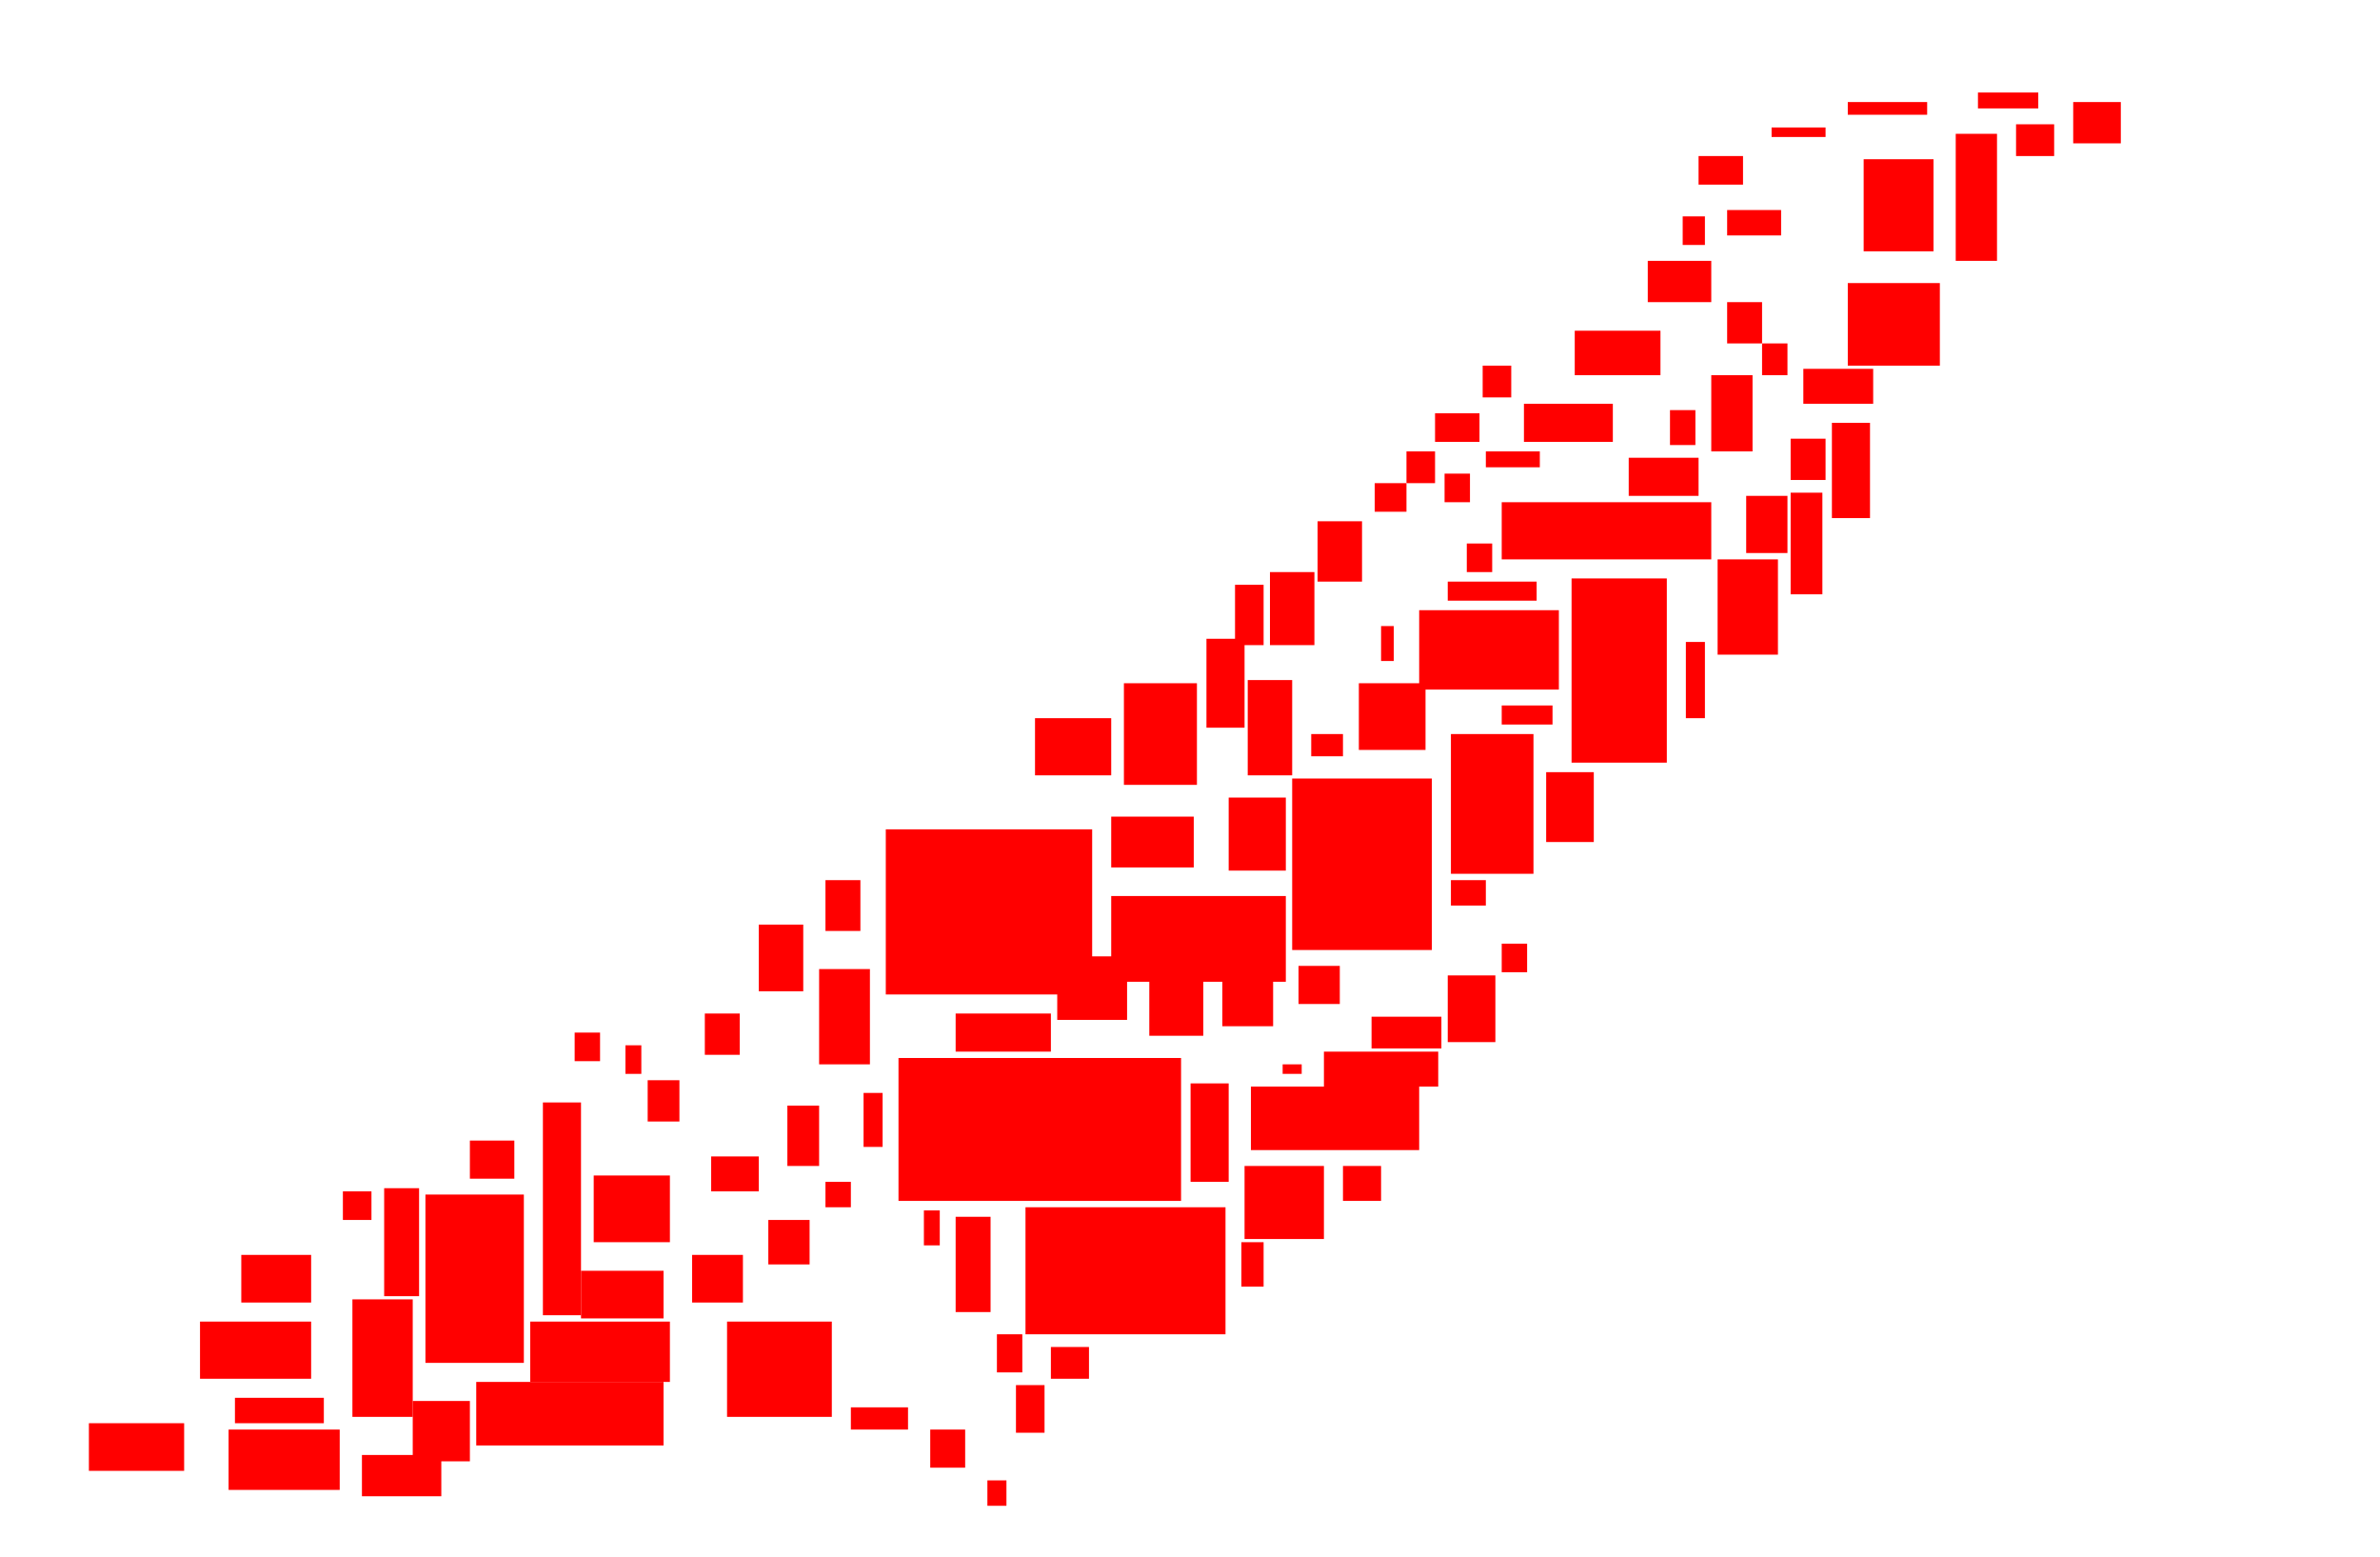 <?xml version="1.0" encoding="UTF-8" standalone="no"?>
<!-- Created with Inkscape (http://www.inkscape.org/) -->

<svg
   xmlns:dc="http://purl.org/dc/elements/1.1/"
   xmlns:cc="http://creativecommons.org/ns#"
   xmlns:rdf="http://www.w3.org/1999/02/22-rdf-syntax-ns#"
   xmlns:svg="http://www.w3.org/2000/svg"
   xmlns="http://www.w3.org/2000/svg"
   xmlns:sodipodi="http://sodipodi.sourceforge.net/DTD/sodipodi-0.dtd"
   xmlns:inkscape="http://www.inkscape.org/namespaces/inkscape"
   id="svg2995"
   version="1.1"
   inkscape:version="0.48.4 r9939"
   width="5506"
   height="3600"
   sodipodi:docname="DeasIsland Dirtrocks.svg">
  <defs
     id="defs2999" />
  <sodipodi:namedview
     pagecolor="#ffffff"
     bordercolor="#666666"
     borderopacity="1"
     objecttolerance="10"
     gridtolerance="10"
     guidetolerance="10"
     inkscape:pageopacity="0"
     inkscape:pageshadow="2"
     inkscape:window-width="1600"
     inkscape:window-height="838"
     id="namedview2997"
     showgrid="false"
     inkscape:zoom="0.13614835"
     inkscape:cx="2753"
     inkscape:cy="1800"
     inkscape:window-x="-8"
     inkscape:window-y="-8"
     inkscape:window-maximized="1"
     inkscape:current-layer="svg2995" />
  <rect
     style="fill:#ff0000;fill-opacity:1"
     id="rect3025"
     width="190.968"
     height="110.174"
     x="1344.122"
     y="2938.956" />
  <rect
     style="fill:#ff0000;fill-opacity:1"
     id="rect3027"
     width="323.177"
     height="139.554"
     x="1226.603"
     y="3056.475" />
  <rect
     style="fill:#ff0000;fill-opacity:1"
     id="rect3029"
     width="433.351"
     height="146.899"
     x="1101.739"
     y="3196.029" />
  <rect
     style="fill:#ff0000;fill-opacity:1"
     id="rect3031"
     width="183.623"
     height="95.484"
     x="837.322"
     y="3364.962" />
  <rect
     style="fill:#ff0000;fill-opacity:1"
     id="rect3033"
     width="132.209"
     height="139.554"
     x="954.841"
     y="3240.098" />
  <rect
     style="fill:#ff0000;fill-opacity:1"
     id="rect3035"
     width="257.073"
     height="132.209"
     x="462.731"
     y="3056.475" />
  <rect
     style="fill:#ff0000;fill-opacity:1"
     id="rect3037"
     width="462.731"
     height="293.797"
     x="2372.412"
     y="2792.058" />
  <rect
     style="fill:#ff0000;fill-opacity:1"
     id="rect3039"
     width="653.699"
     height="330.522"
     x="2078.615"
     y="2446.846" />
  <rect
     style="fill:#ff0000;fill-opacity:1"
     id="rect3041"
     width="389.281"
     height="146.899"
     x="2893.902"
     y="2512.95" />
  <rect
     style="fill:#ff0000;fill-opacity:1"
     id="rect3043"
     width="264.417"
     height="80.794"
     x="3062.835"
     y="2432.156" />
  <rect
     style="fill:#ff0000;fill-opacity:1"
     id="rect3045"
     width="110.174"
     height="154.244"
     x="3349.288"
     y="2255.878" />
  <rect
     style="fill:#ff0000;fill-opacity:1"
     id="rect3047"
     width="161.588"
     height="73.449"
     x="3173.01"
     y="2351.362" />
  <rect
     style="fill:#ff0000;fill-opacity:1"
     id="rect3049"
     width="161.588"
     height="146.899"
     x="2445.862"
     y="2211.808" />
  <rect
     style="fill:#ff0000;fill-opacity:1"
     id="rect3051"
     width="124.864"
     height="132.209"
     x="2658.865"
     y="2263.223" />
  <rect
     style="fill:#ff0000;fill-opacity:1"
     id="rect3053"
     width="117.519"
     height="117.519"
     x="2827.798"
     y="2255.878" />
  <rect
     style="fill:#ff0000;fill-opacity:1"
     id="rect3055"
     width="168.933"
     height="235.038"
     x="2600.105"
     y="1580.144" />
  <rect
     style="fill:#ff0000;fill-opacity:1"
     id="rect3057"
     width="88.139"
     height="205.658"
     x="2791.073"
     y="1477.315" />
  <rect
     style="fill:#ff0000;fill-opacity:1"
     id="rect3059"
     width="102.829"
     height="168.933"
     x="2937.972"
     y="1323.072" />
  <rect
     style="fill:#ff0000;fill-opacity:1"
     id="rect3061"
     width="102.829"
     height="139.554"
     x="3048.146"
     y="1205.553" />
  <rect
     style="fill:#ff0000;fill-opacity:1"
     id="rect3063"
     width="73.449"
     height="66.104"
     x="3180.354"
     y="1117.414" />
  <rect
     style="fill:#ff0000;fill-opacity:1"
     id="rect3065"
     width="66.104"
     height="139.554"
     x="2857.177"
     y="1352.452" />
  <rect
     style="fill:#ff0000;fill-opacity:1"
     id="rect3067"
     width="66.104"
     height="73.449"
     x="3253.804"
     y="1043.965" />
  <rect
     style="fill:#ff0000;fill-opacity:1"
     id="rect3069"
     width="102.829"
     height="66.104"
     x="3319.908"
     y="955.825" />
  <rect
     style="fill:#ff0000;fill-opacity:1"
     id="rect3071"
     width="66.104"
     height="73.449"
     x="3430.082"
     y="845.651" />
  <rect
     style="fill:#ff0000;fill-opacity:1"
     id="rect3073"
     width="139.554"
     height="220.348"
     x="3973.607"
     y="1293.692" />
  <rect
     style="fill:#ff0000;fill-opacity:1"
     id="rect3075"
     width="73.449"
     height="235.038"
     x="4142.54"
     y="1139.449" />
  <rect
     style="fill:#ff0000;fill-opacity:1"
     id="rect3077"
     width="95.484"
     height="132.209"
     x="4039.711"
     y="1146.794" />
  <rect
     style="fill:#ff0000;fill-opacity:1"
     id="rect3079"
     width="88.139"
     height="220.348"
     x="4238.024"
     y="977.86" />
  <rect
     style="fill:#ff0000;fill-opacity:1"
     id="rect3081"
     width="161.588"
     height="80.794"
     x="4171.92"
     y="852.996" />
  <rect
     style="fill:#ff0000;fill-opacity:1"
     id="rect3083"
     width="80.794"
     height="95.484"
     x="4142.54"
     y="1014.585" />
  <rect
     style="fill:#ff0000;fill-opacity:1"
     id="rect3085"
     width="161.588"
     height="213.003"
     x="4311.474"
     y="368.231" />
  <rect
     style="fill:#ff0000;fill-opacity:1"
     id="rect3101"
     width="477.42"
     height="381.936"
     x="2049.235"
     y="1918.011" />
  <rect
     style="fill:#ff0000;fill-opacity:1"
     id="rect3103"
     width="403.971"
     height="198.313"
     x="2570.725"
     y="2072.255" />
  <rect
     style="fill:#ff0000;fill-opacity:1"
     id="rect3105"
     width="183.623"
     height="168.933"
     x="2879.212"
     y="2696.574" />
  <rect
     style="fill:#ff0000;fill-opacity:1"
     id="rect3107"
     width="80.794"
     height="220.348"
     x="2210.824"
     y="2814.093" />
  <rect
     style="fill:#ff0000;fill-opacity:1"
     id="rect3109"
     width="242.383"
     height="220.348"
     x="1681.989"
     y="3056.475" />
  <rect
     style="fill:#ff0000;fill-opacity:1"
     id="rect3111"
     width="88.139"
     height="492.11"
     x="1255.983"
     y="2549.675" />
  <rect
     style="fill:#ff0000;fill-opacity:1"
     id="rect3113"
     width="227.693"
     height="389.281"
     x="984.221"
     y="2762.678" />
  <rect
     style="fill:#ff0000;fill-opacity:1"
     id="rect3115"
     width="139.554"
     height="271.762"
     x="815.287"
     y="3005.061" />
  <rect
     style="fill:#ff0000;fill-opacity:1"
     id="rect3117"
     width="220.348"
     height="110.174"
     x="205.658"
     y="3291.513" />
  <rect
     style="fill:#ff0000;fill-opacity:1"
     id="rect3119"
     width="257.073"
     height="139.554"
     x="528.835"
     y="3306.203" />
  <rect
     style="fill:#ff0000;fill-opacity:1"
     id="rect3121"
     width="205.658"
     height="58.759"
     x="543.525"
     y="3232.753" />
  <rect
     style="fill:#ff0000;fill-opacity:1"
     id="rect3123"
     width="161.588"
     height="110.174"
     x="558.215"
     y="2902.232" />
  <rect
     style="fill:#ff0000;fill-opacity:1"
     id="rect3125"
     width="66.104"
     height="66.104"
     x="793.252"
     y="2755.333" />
  <rect
     style="fill:#ff0000;fill-opacity:1"
     id="rect3127"
     width="80.794"
     height="249.728"
     x="888.736"
     y="2747.988" />
  <rect
     style="fill:#ff0000;fill-opacity:1"
     id="rect3129"
     width="323.177"
     height="396.626"
     x="2989.386"
     y="1800.492" />
  <rect
     style="fill:#ff0000;fill-opacity:1"
     id="rect3131"
     width="190.968"
     height="323.177"
     x="3356.633"
     y="1697.663" />
  <rect
     style="fill:#ff0000;fill-opacity:1"
     id="rect3133"
     width="220.348"
     height="426.006"
     x="3635.74"
     y="1337.762" />
  <rect
     style="fill:#ff0000;fill-opacity:1"
     id="rect3135"
     width="110.174"
     height="161.588"
     x="3576.981"
     y="1785.803" />
  <rect
     style="fill:#ff0000;fill-opacity:1"
     id="rect3137"
     width="323.177"
     height="183.623"
     x="3283.183"
     y="1411.211" />
  <rect
     style="fill:#ff0000;fill-opacity:1"
     id="rect3139"
     width="205.658"
     height="44.07"
     x="3349.288"
     y="1345.107" />
  <rect
     style="fill:#ff0000;fill-opacity:1"
     id="rect3141"
     width="484.765"
     height="132.209"
     x="3474.152"
     y="1161.484" />
  <rect
     style="fill:#ff0000;fill-opacity:1"
     id="rect3143"
     width="44.07"
     height="176.278"
     x="3900.157"
     y="1484.66" />
  <rect
     style="fill:#ff0000;fill-opacity:1"
     id="rect3145"
     width="205.658"
     height="88.139"
     x="3525.566"
     y="933.791" />
  <rect
     style="fill:#ff0000;fill-opacity:1"
     id="rect3147"
     width="198.313"
     height="102.829"
     x="3643.085"
     y="764.857" />
  <rect
     style="fill:#ff0000;fill-opacity:1"
     id="rect3149"
     width="146.899"
     height="95.484"
     x="3812.018"
     y="603.269" />
  <rect
     style="fill:#ff0000;fill-opacity:1"
     id="rect3151"
     width="124.864"
     height="58.759"
     x="3995.642"
     y="485.75" />
  <rect
     style="fill:#ff0000;fill-opacity:1"
     id="rect3153"
     width="213.003"
     height="190.968"
     x="4274.749"
     y="654.683" />
  <rect
     style="fill:#ff0000;fill-opacity:1"
     id="rect3155"
     width="95.484"
     height="293.797"
     x="4524.477"
     y="309.472" />
  <rect
     style="fill:#ff0000;fill-opacity:1"
     id="rect3157"
     width="95.484"
     height="176.278"
     x="3958.917"
     y="867.686" />
  <rect
     style="fill:#ff0000;fill-opacity:1"
     id="rect3159"
     width="58.759"
     height="73.449"
     x="4076.436"
     y="794.237" />
  <rect
     style="fill:#ff0000;fill-opacity:1"
     id="rect3161"
     width="161.588"
     height="88.139"
     x="3767.949"
     y="1058.654" />
  <rect
     style="fill:#ff0000;fill-opacity:1"
     id="rect3163"
     width="73.449"
     height="51.415"
     x="3033.456"
     y="1697.663" />
  <rect
     style="fill:#ff0000;fill-opacity:1"
     id="rect3165"
     width="176.278"
     height="132.209"
     x="2394.447"
     y="1660.939" />
  <rect
     style="fill:#ff0000;fill-opacity:1"
     id="rect3169"
     width="117.519"
     height="220.348"
     x="1894.992"
     y="2241.188" />
  <rect
     style="fill:#ff0000;fill-opacity:1"
     id="rect3171"
     width="220.348"
     height="88.139"
     x="2210.824"
     y="2344.017" />
  <rect
     style="fill:#ff0000;fill-opacity:1"
     id="rect3173"
     width="44.07"
     height="124.864"
     x="1997.821"
     y="2527.64" />
  <rect
     style="fill:#ff0000;fill-opacity:1"
     id="rect3175"
     width="80.794"
     height="95.484"
     x="1630.574"
     y="2344.017" />
  <rect
     style="fill:#ff0000;fill-opacity:1"
     id="rect3177"
     width="73.449"
     height="95.484"
     x="1498.366"
     y="2498.26" />
  <rect
     style="fill:#ff0000;fill-opacity:1"
     id="rect3179"
     width="110.174"
     height="80.794"
     x="1645.264"
     y="2674.539" />
  <rect
     style="fill:#ff0000;fill-opacity:1"
     id="rect3181"
     width="95.484"
     height="102.829"
     x="1777.473"
     y="2821.438" />
  <rect
     style="fill:#ff0000;fill-opacity:1"
     id="rect3183"
     width="73.449"
     height="139.554"
     x="1821.543"
     y="2557.02" />
  <rect
     style="fill:#ff0000;fill-opacity:1"
     id="rect3185"
     width="58.759"
     height="58.759"
     x="1909.682"
     y="2733.298" />
  <rect
     style="fill:#ff0000;fill-opacity:1"
     id="rect3187"
     width="36.725"
     height="80.794"
     x="2137.374"
     y="2799.403" />
  <rect
     style="fill:#ff0000;fill-opacity:1"
     id="rect3189"
     width="58.759"
     height="88.139"
     x="2306.308"
     y="3085.855" />
  <rect
     style="fill:#ff0000;fill-opacity:1"
     id="rect3191"
     width="36.725"
     height="66.104"
     x="1446.951"
     y="2417.466" />
  <rect
     style="fill:#ff0000;fill-opacity:1"
     id="rect3193"
     width="117.519"
     height="110.174"
     x="1601.195"
     y="2902.232" />
  <rect
     style="fill:#ff0000;fill-opacity:1"
     id="rect3195"
     width="176.278"
     height="154.244"
     x="1373.502"
     y="2718.608" />
  <rect
     style="fill:#ff0000;fill-opacity:1"
     id="rect3197"
     width="102.829"
     height="88.139"
     x="1087.05"
     y="2637.814" />
  <rect
     style="fill:#ff0000;fill-opacity:1"
     id="rect3199"
     width="132.209"
     height="51.415"
     x="1968.441"
     y="3254.788" />
  <rect
     style="fill:#ff0000;fill-opacity:1"
     id="rect3201"
     width="80.794"
     height="88.139"
     x="2152.064"
     y="3306.203" />
  <rect
     style="fill:#ff0000;fill-opacity:1"
     id="rect3203"
     width="44.07"
     height="58.759"
     x="2284.273"
     y="3423.722" />
  <rect
     style="fill:#ff0000;fill-opacity:1"
     id="rect3205"
     width="66.104"
     height="110.174"
     x="2350.377"
     y="3203.374" />
  <rect
     style="fill:#ff0000;fill-opacity:1"
     id="rect3207"
     width="88.139"
     height="73.449"
     x="2431.172"
     y="3115.235" />
  <rect
     style="fill:#ff0000;fill-opacity:1"
     id="rect3209"
     width="51.415"
     height="102.829"
     x="2871.867"
     y="2872.852" />
  <rect
     style="fill:#ff0000;fill-opacity:1"
     id="rect3211"
     width="88.139"
     height="227.693"
     x="2754.348"
     y="2505.606" />
  <rect
     style="fill:#ff0000;fill-opacity:1"
     id="rect3213"
     width="88.139"
     height="80.794"
     x="3106.905"
     y="2696.574" />
  <rect
     style="fill:#ff0000;fill-opacity:1"
     id="rect3215"
     width="44.07"
     height="22.035"
     x="2967.351"
     y="2461.536" />
  <rect
     style="fill:#ff0000;fill-opacity:1"
     id="rect3217"
     width="95.484"
     height="88.139"
     x="3004.076"
     y="2233.843" />
  <rect
     style="fill:#ff0000;fill-opacity:1"
     id="rect3219"
     width="80.794"
     height="58.759"
     x="3356.633"
     y="2035.53" />
  <rect
     style="fill:#ff0000;fill-opacity:1"
     id="rect3221"
     width="58.759"
     height="66.104"
     x="3474.152"
     y="2182.429" />
  <rect
     style="fill:#ff0000;fill-opacity:1"
     id="rect3223"
     width="117.519"
     height="44.07"
     x="3474.152"
     y="1631.559" />
  <rect
     style="fill:#ff0000;fill-opacity:1"
     id="rect3225"
     width="29.38"
     height="80.794"
     x="3195.044"
     y="1447.936" />
  <rect
     style="fill:#ff0000;fill-opacity:1"
     id="rect3227"
     width="58.759"
     height="66.104"
     x="3393.357"
     y="1256.967" />
  <rect
     style="fill:#ff0000;fill-opacity:1"
     id="rect3229"
     width="124.864"
     height="36.725"
     x="3437.427"
     y="1043.965" />
  <rect
     style="fill:#ff0000;fill-opacity:1"
     id="rect3231"
     width="58.759"
     height="66.104"
     x="3341.943"
     y="1095.379" />
  <rect
     style="fill:#ff0000;fill-opacity:1"
     id="rect3233"
     width="80.794"
     height="95.484"
     x="3995.642"
     y="698.753" />
  <rect
     style="fill:#ff0000;fill-opacity:1"
     id="rect3235"
     width="58.759"
     height="80.794"
     x="3863.433"
     y="948.481" />
  <rect
     style="fill:#ff0000;fill-opacity:1"
     id="rect3237"
     width="51.415"
     height="66.104"
     x="3892.812"
     y="500.44" />
  <rect
     style="fill:#ff0000;fill-opacity:1"
     id="rect3239"
     width="102.829"
     height="66.104"
     x="3929.537"
     y="360.886" />
  <rect
     style="fill:#ff0000;fill-opacity:1"
     id="rect3241"
     width="88.139"
     height="73.449"
     x="4664.03"
     y="287.437" />
  <rect
     style="fill:#ff0000;fill-opacity:1"
     id="rect3243"
     width="110.174"
     height="95.484"
     x="4796.239"
     y="236.022" />
  <rect
     style="fill:#ff0000;fill-opacity:1"
     id="rect3245"
     width="139.554"
     height="36.725"
     x="4575.891"
     y="213.988" />
  <rect
     style="fill:#ff0000;fill-opacity:1"
     id="rect3247"
     width="183.623"
     height="29.38"
     x="4274.749"
     y="236.022" />
  <rect
     style="fill:#ff0000;fill-opacity:1"
     id="rect3249"
     width="124.864"
     height="22.035"
     x="4098.471"
     y="294.782" />
  <rect
     style="fill:#ff0000;fill-opacity:1"
     id="rect3251"
     width="58.759"
     height="66.104"
     x="1329.432"
     y="2388.087" />
  <rect
     style="fill:#ff0000;fill-opacity:1"
     id="rect3253"
     width="102.829"
     height="154.244"
     x="1755.438"
     y="2138.359" />
  <rect
     style="fill:#ff0000;fill-opacity:1"
     id="rect3255"
     width="80.794"
     height="117.519"
     x="1909.682"
     y="2035.53" />
  <rect
     style="fill:#ff0000;fill-opacity:1"
     id="rect3257"
     width="190.968"
     height="117.519"
     x="2570.725"
     y="1888.631" />
  <rect
     style="fill:#ff0000;fill-opacity:1"
     id="rect3259"
     width="132.209"
     height="168.933"
     x="2842.488"
     y="1844.562" />
  <rect
     style="fill:#ff0000;fill-opacity:1"
     id="rect3261"
     width="102.829"
     height="220.348"
     x="2886.557"
     y="1572.8" />
  <rect
     style="fill:#ff0000;fill-opacity:1"
     id="rect3263"
     width="154.244"
     height="154.244"
     x="3143.63"
     y="1580.144" />
</svg>
